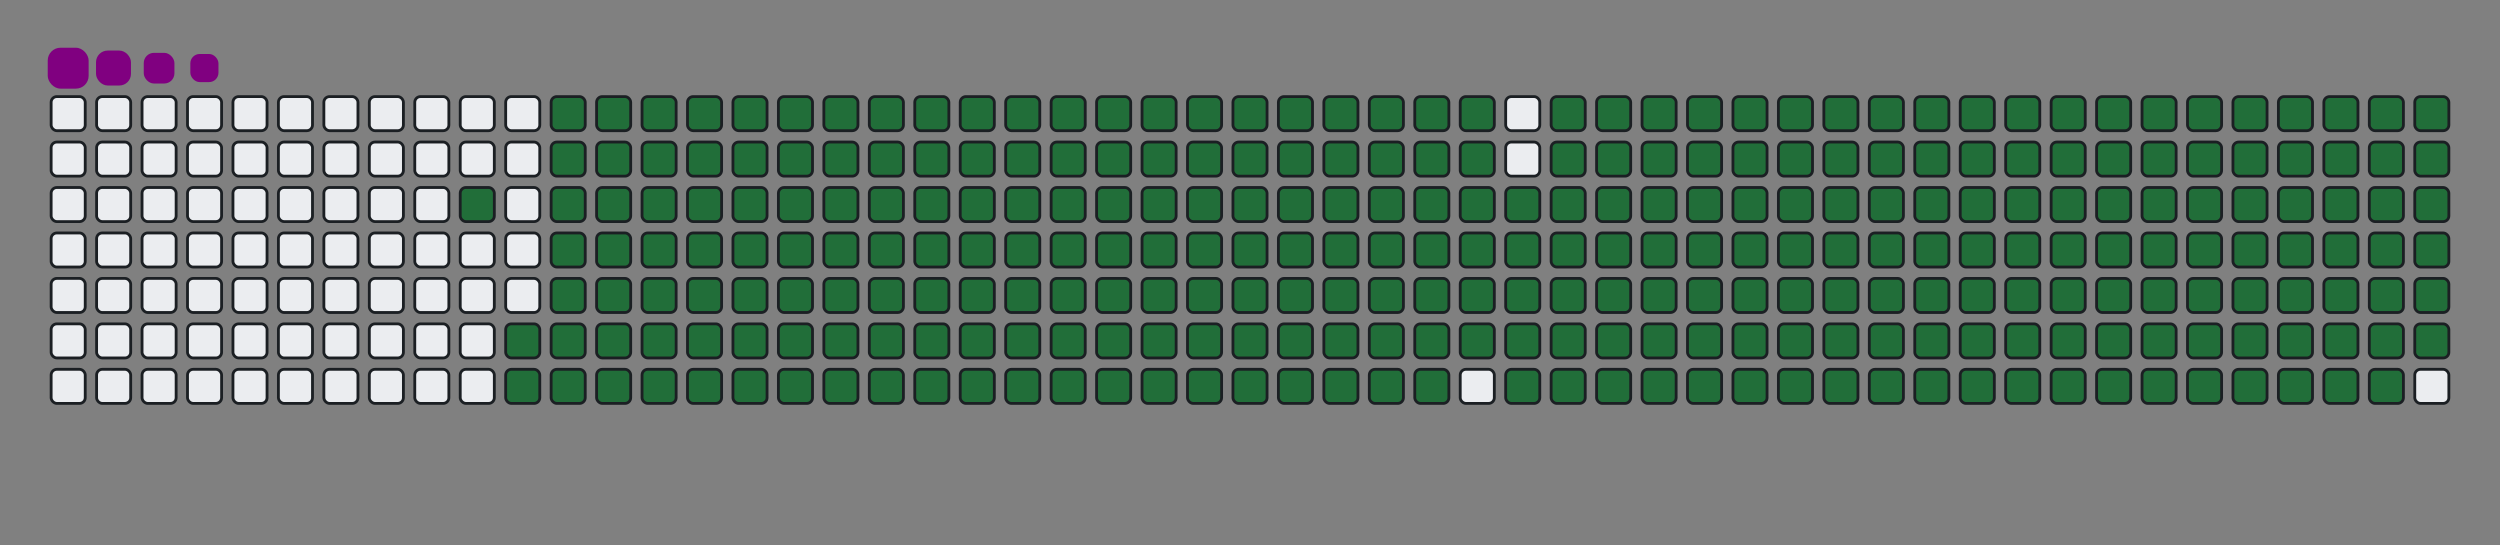 <svg viewBox="-16 -32 880 192" width="880" height="192" xmlns="http://www.w3.org/2000/svg"><rect x="-16" y="-32" width="880" height="192" fill="#808080" stroke="none"/><desc>Generated with https://github.com/Platane/snk</desc><style>@keyframes c0{96.39%{fill:#216e39}96.41%,to{fill:#ebedf0}}@keyframes c1{74.23%{fill:#216e39}74.25%,to{fill:#ebedf0}}@keyframes c2{74.51%{fill:#216e39}74.53%,to{fill:#ebedf0}}@keyframes c3{3.31%{fill:#216e39}3.33%,to{fill:#ebedf0}}@keyframes c4{14.67%{fill:#216e39}14.69%,to{fill:#ebedf0}}@keyframes c5{14.95%{fill:#216e39}14.97%,to{fill:#ebedf0}}@keyframes c6{50.13%{fill:#216e39}50.15%,to{fill:#ebedf0}}@keyframes c7{50.41%{fill:#216e39}50.43%,to{fill:#ebedf0}}@keyframes c8{73.95%{fill:#216e39}73.97%,to{fill:#ebedf0}}@keyframes c9{74.78%{fill:#216e39}74.8%,to{fill:#ebedf0}}@keyframes ca{3.59%{fill:#216e39}3.61%,to{fill:#ebedf0}}@keyframes cb{14.39%{fill:#216e39}14.41%,to{fill:#ebedf0}}@keyframes cc{15.23%{fill:#216e39}15.25%,to{fill:#ebedf0}}@keyframes cd{49.85%{fill:#216e39}49.87%,to{fill:#ebedf0}}@keyframes ce{50.68%{fill:#216e39}50.7%,to{fill:#ebedf0}}@keyframes cf{73.67%{fill:#216e39}73.69%,to{fill:#ebedf0}}@keyframes cg{75.06%{fill:#216e39}75.08%,to{fill:#ebedf0}}@keyframes ch{3.87%{fill:#216e39}3.89%,to{fill:#ebedf0}}@keyframes ci{14.12%{fill:#216e39}14.14%,to{fill:#ebedf0}}@keyframes cj{15.5%{fill:#216e39}15.52%,to{fill:#ebedf0}}@keyframes ck{49.57%{fill:#216e39}49.59%,to{fill:#ebedf0}}@keyframes cl{50.96%{fill:#216e39}50.98%,to{fill:#ebedf0}}@keyframes cm{73.4%{fill:#216e39}73.42%,to{fill:#ebedf0}}@keyframes cn{75.34%{fill:#216e39}75.36%,to{fill:#ebedf0}}@keyframes co{4.15%{fill:#216e39}4.17%,to{fill:#ebedf0}}@keyframes cp{13.84%{fill:#216e39}13.86%,to{fill:#ebedf0}}@keyframes cq{15.78%{fill:#216e39}15.8%,to{fill:#ebedf0}}@keyframes cr{49.3%{fill:#216e39}49.32%,to{fill:#ebedf0}}@keyframes cs{51.24%{fill:#216e39}51.26%,to{fill:#ebedf0}}@keyframes ct{73.12%{fill:#216e39}73.14%,to{fill:#ebedf0}}@keyframes cu{75.61%{fill:#216e39}75.63%,to{fill:#ebedf0}}@keyframes cv{4.42%{fill:#216e39}4.44%,to{fill:#ebedf0}}@keyframes cw{13.56%{fill:#216e39}13.58%,to{fill:#ebedf0}}@keyframes cx{16.06%{fill:#216e39}16.08%,to{fill:#ebedf0}}@keyframes cy{49.02%{fill:#216e39}49.04%,to{fill:#ebedf0}}@keyframes cz{51.51%{fill:#216e39}51.53%,to{fill:#ebedf0}}@keyframes c10{72.84%{fill:#216e39}72.86%,to{fill:#ebedf0}}@keyframes c11{75.89%{fill:#216e39}75.91%,to{fill:#ebedf0}}@keyframes c12{4.7%{fill:#216e39}4.72%,to{fill:#ebedf0}}@keyframes c13{13.29%{fill:#216e39}13.31%,to{fill:#ebedf0}}@keyframes c14{16.33%{fill:#216e39}16.35%,to{fill:#ebedf0}}@keyframes c15{48.74%{fill:#216e39}48.76%,to{fill:#ebedf0}}@keyframes c16{51.79%{fill:#216e39}51.81%,to{fill:#ebedf0}}@keyframes c17{72.57%{fill:#216e39}72.59%,to{fill:#ebedf0}}@keyframes c18{76.17%{fill:#216e39}76.19%,to{fill:#ebedf0}}@keyframes c19{4.98%{fill:#216e39}5%,to{fill:#ebedf0}}@keyframes c1a{13.01%{fill:#216e39}13.03%,to{fill:#ebedf0}}@keyframes c1b{16.61%{fill:#216e39}16.63%,to{fill:#ebedf0}}@keyframes c1c{48.47%{fill:#216e39}48.49%,to{fill:#ebedf0}}@keyframes c1d{52.07%{fill:#216e39}52.09%,to{fill:#ebedf0}}@keyframes c1e{72.29%{fill:#216e39}72.31%,to{fill:#ebedf0}}@keyframes c1f{76.44%{fill:#216e39}76.46%,to{fill:#ebedf0}}@keyframes c1g{5.25%{fill:#216e39}5.27%,to{fill:#ebedf0}}@keyframes c1h{12.73%{fill:#216e39}12.75%,to{fill:#ebedf0}}@keyframes c1i{16.89%{fill:#216e39}16.91%,to{fill:#ebedf0}}@keyframes c1j{48.19%{fill:#216e39}48.21%,to{fill:#ebedf0}}@keyframes c1k{52.34%{fill:#216e39}52.36%,to{fill:#ebedf0}}@keyframes c1l{72.01%{fill:#216e39}72.03%,to{fill:#ebedf0}}@keyframes c1m{76.72%{fill:#216e39}76.74%,to{fill:#ebedf0}}@keyframes c1n{5.53%{fill:#216e39}5.55%,to{fill:#ebedf0}}@keyframes c1o{12.46%{fill:#216e39}12.48%,to{fill:#ebedf0}}@keyframes c1p{17.16%{fill:#216e39}17.18%,to{fill:#ebedf0}}@keyframes c1q{47.91%{fill:#216e39}47.93%,to{fill:#ebedf0}}@keyframes c1r{52.62%{fill:#216e39}52.64%,to{fill:#ebedf0}}@keyframes c1s{71.74%{fill:#216e39}71.76%,to{fill:#ebedf0}}@keyframes c1t{77%{fill:#216e39}77.02%,to{fill:#ebedf0}}@keyframes c1u{5.81%{fill:#216e39}5.83%,to{fill:#ebedf0}}@keyframes c1v{12.18%{fill:#216e39}12.2%,to{fill:#ebedf0}}@keyframes c1w{17.44%{fill:#216e39}17.46%,to{fill:#ebedf0}}@keyframes c1x{47.64%{fill:#216e39}47.66%,to{fill:#ebedf0}}@keyframes c1y{52.9%{fill:#216e39}52.92%,to{fill:#ebedf0}}@keyframes c1z{71.46%{fill:#216e39}71.48%,to{fill:#ebedf0}}@keyframes c20{77.28%{fill:#216e39}77.3%,to{fill:#ebedf0}}@keyframes c21{6.08%{fill:#216e39}6.1%,to{fill:#ebedf0}}@keyframes c22{11.9%{fill:#216e39}11.92%,to{fill:#ebedf0}}@keyframes c23{17.72%{fill:#216e39}17.74%,to{fill:#ebedf0}}@keyframes c24{47.36%{fill:#216e39}47.38%,to{fill:#ebedf0}}@keyframes c25{53.18%{fill:#216e39}53.2%,to{fill:#ebedf0}}@keyframes c26{71.18%{fill:#216e39}71.2%,to{fill:#ebedf0}}@keyframes c27{77.55%{fill:#216e39}77.57%,to{fill:#ebedf0}}@keyframes c28{6.36%{fill:#216e39}6.38%,to{fill:#ebedf0}}@keyframes c29{11.62%{fill:#216e39}11.64%,to{fill:#ebedf0}}@keyframes c2a{18%{fill:#216e39}18.02%,to{fill:#ebedf0}}@keyframes c2b{47.08%{fill:#216e39}47.1%,to{fill:#ebedf0}}@keyframes c2c{53.45%{fill:#216e39}53.47%,to{fill:#ebedf0}}@keyframes c2d{70.9%{fill:#216e39}70.92%,to{fill:#ebedf0}}@keyframes c2e{77.83%{fill:#216e39}77.85%,to{fill:#ebedf0}}@keyframes c2f{6.64%{fill:#216e39}6.66%,to{fill:#ebedf0}}@keyframes c2g{11.35%{fill:#216e39}11.37%,to{fill:#ebedf0}}@keyframes c2h{18.27%{fill:#216e39}18.29%,to{fill:#ebedf0}}@keyframes c2i{46.8%{fill:#216e39}46.82%,to{fill:#ebedf0}}@keyframes c2j{53.73%{fill:#216e39}53.75%,to{fill:#ebedf0}}@keyframes c2k{70.63%{fill:#216e39}70.65%,to{fill:#ebedf0}}@keyframes c2l{78.11%{fill:#216e39}78.13%,to{fill:#ebedf0}}@keyframes c2m{6.92%{fill:#216e39}6.94%,to{fill:#ebedf0}}@keyframes c2n{11.07%{fill:#216e39}11.09%,to{fill:#ebedf0}}@keyframes c2o{18.55%{fill:#216e39}18.57%,to{fill:#ebedf0}}@keyframes c2p{46.53%{fill:#216e39}46.55%,to{fill:#ebedf0}}@keyframes c2q{54.01%{fill:#216e39}54.03%,to{fill:#ebedf0}}@keyframes c2r{70.35%{fill:#216e39}70.37%,to{fill:#ebedf0}}@keyframes c2s{78.38%{fill:#216e39}78.4%,to{fill:#ebedf0}}@keyframes c2t{7.19%{fill:#216e39}7.21%,to{fill:#ebedf0}}@keyframes c2u{10.79%{fill:#216e39}10.81%,to{fill:#ebedf0}}@keyframes c2v{18.83%{fill:#216e39}18.85%,to{fill:#ebedf0}}@keyframes c2w{46.25%{fill:#216e39}46.27%,to{fill:#ebedf0}}@keyframes c2x{54.28%{fill:#216e39}54.3%,to{fill:#ebedf0}}@keyframes c2y{70.07%{fill:#216e39}70.09%,to{fill:#ebedf0}}@keyframes c2z{78.66%{fill:#216e39}78.68%,to{fill:#ebedf0}}@keyframes c30{7.47%{fill:#216e39}7.49%,to{fill:#ebedf0}}@keyframes c31{10.52%{fill:#216e39}10.54%,to{fill:#ebedf0}}@keyframes c32{19.1%{fill:#216e39}19.12%,to{fill:#ebedf0}}@keyframes c33{45.97%{fill:#216e39}45.99%,to{fill:#ebedf0}}@keyframes c34{54.56%{fill:#216e39}54.58%,to{fill:#ebedf0}}@keyframes c35{69.8%{fill:#216e39}69.82%,to{fill:#ebedf0}}@keyframes c36{78.94%{fill:#216e39}78.96%,to{fill:#ebedf0}}@keyframes c37{7.75%{fill:#216e39}7.77%,to{fill:#ebedf0}}@keyframes c38{10.24%{fill:#216e39}10.26%,to{fill:#ebedf0}}@keyframes c39{19.38%{fill:#216e39}19.4%,to{fill:#ebedf0}}@keyframes c3a{45.7%{fill:#216e39}45.72%,to{fill:#ebedf0}}@keyframes c3b{54.84%{fill:#216e39}54.86%,to{fill:#ebedf0}}@keyframes c3c{69.52%{fill:#216e39}69.54%,to{fill:#ebedf0}}@keyframes c3d{79.21%{fill:#216e39}79.23%,to{fill:#ebedf0}}@keyframes c3e{8.02%{fill:#216e39}8.04%,to{fill:#ebedf0}}@keyframes c3f{9.96%{fill:#216e39}9.98%,to{fill:#ebedf0}}@keyframes c3g{19.66%{fill:#216e39}19.68%,to{fill:#ebedf0}}@keyframes c3h{45.42%{fill:#216e39}45.44%,to{fill:#ebedf0}}@keyframes c3i{55.11%{fill:#216e39}55.13%,to{fill:#ebedf0}}@keyframes c3j{69.24%{fill:#216e39}69.26%,to{fill:#ebedf0}}@keyframes c3k{79.49%{fill:#216e39}79.51%,to{fill:#ebedf0}}@keyframes c3l{8.3%{fill:#216e39}8.32%,to{fill:#ebedf0}}@keyframes c3m{9.69%{fill:#216e39}9.71%,to{fill:#ebedf0}}@keyframes c3n{19.93%{fill:#216e39}19.95%,to{fill:#ebedf0}}@keyframes c3o{45.14%{fill:#216e39}45.16%,to{fill:#ebedf0}}@keyframes c3p{55.39%{fill:#216e39}55.41%,to{fill:#ebedf0}}@keyframes c3q{68.97%{fill:#216e39}68.99%,to{fill:#ebedf0}}@keyframes c3r{79.77%{fill:#216e39}79.79%,to{fill:#ebedf0}}@keyframes c3s{8.58%{fill:#216e39}8.6%,to{fill:#ebedf0}}@keyframes c3t{9.41%{fill:#216e39}9.43%,to{fill:#ebedf0}}@keyframes c3u{20.21%{fill:#216e39}20.23%,to{fill:#ebedf0}}@keyframes c3v{44.87%{fill:#216e39}44.89%,to{fill:#ebedf0}}@keyframes c3w{55.67%{fill:#216e39}55.69%,to{fill:#ebedf0}}@keyframes c3x{68.69%{fill:#216e39}68.71%,to{fill:#ebedf0}}@keyframes c3y{80.05%{fill:#216e39}80.07%,to{fill:#ebedf0}}@keyframes c3z{8.85%{fill:#216e39}8.87%,to{fill:#ebedf0}}@keyframes c40{9.13%{fill:#216e39}9.15%,to{fill:#ebedf0}}@keyframes c41{20.49%{fill:#216e39}20.51%,to{fill:#ebedf0}}@keyframes c42{44.59%{fill:#216e39}44.61%,to{fill:#ebedf0}}@keyframes c43{55.95%{fill:#216e39}55.97%,to{fill:#ebedf0}}@keyframes c44{68.41%{fill:#216e39}68.43%,to{fill:#ebedf0}}@keyframes c45{20.77%{fill:#216e39}20.79%,to{fill:#ebedf0}}@keyframes c46{44.31%{fill:#216e39}44.33%,to{fill:#ebedf0}}@keyframes c47{56.22%{fill:#216e39}56.24%,to{fill:#ebedf0}}@keyframes c48{68.13%{fill:#216e39}68.15%,to{fill:#ebedf0}}@keyframes c49{80.6%{fill:#216e39}80.62%,to{fill:#ebedf0}}@keyframes c4a{32.12%{fill:#216e39}32.14%,to{fill:#ebedf0}}@keyframes c4b{32.4%{fill:#216e39}32.42%,to{fill:#ebedf0}}@keyframes c4c{21.04%{fill:#216e39}21.06%,to{fill:#ebedf0}}@keyframes c4d{44.03%{fill:#216e39}44.05%,to{fill:#ebedf0}}@keyframes c4e{56.5%{fill:#216e39}56.52%,to{fill:#ebedf0}}@keyframes c4f{67.86%{fill:#216e39}67.88%,to{fill:#ebedf0}}@keyframes c4g{80.88%{fill:#216e39}80.9%,to{fill:#ebedf0}}@keyframes c4h{31.85%{fill:#216e39}31.87%,to{fill:#ebedf0}}@keyframes c4i{32.68%{fill:#216e39}32.7%,to{fill:#ebedf0}}@keyframes c4j{21.32%{fill:#216e39}21.34%,to{fill:#ebedf0}}@keyframes c4k{43.76%{fill:#216e39}43.78%,to{fill:#ebedf0}}@keyframes c4l{56.78%{fill:#216e39}56.8%,to{fill:#ebedf0}}@keyframes c4m{67.58%{fill:#216e39}67.6%,to{fill:#ebedf0}}@keyframes c4n{81.15%{fill:#216e39}81.17%,to{fill:#ebedf0}}@keyframes c4o{31.57%{fill:#216e39}31.59%,to{fill:#ebedf0}}@keyframes c4p{32.95%{fill:#216e39}32.97%,to{fill:#ebedf0}}@keyframes c4q{21.6%{fill:#216e39}21.62%,to{fill:#ebedf0}}@keyframes c4r{43.48%{fill:#216e39}43.5%,to{fill:#ebedf0}}@keyframes c4s{57.05%{fill:#216e39}57.07%,to{fill:#ebedf0}}@keyframes c4t{67.3%{fill:#216e39}67.32%,to{fill:#ebedf0}}@keyframes c4u{81.43%{fill:#216e39}81.45%,to{fill:#ebedf0}}@keyframes c4v{31.29%{fill:#216e39}31.31%,to{fill:#ebedf0}}@keyframes c4w{33.23%{fill:#216e39}33.25%,to{fill:#ebedf0}}@keyframes c4x{21.87%{fill:#216e39}21.89%,to{fill:#ebedf0}}@keyframes c4y{43.2%{fill:#216e39}43.22%,to{fill:#ebedf0}}@keyframes c4z{57.33%{fill:#216e39}57.35%,to{fill:#ebedf0}}@keyframes c50{67.03%{fill:#216e39}67.05%,to{fill:#ebedf0}}@keyframes c51{81.71%{fill:#216e39}81.73%,to{fill:#ebedf0}}@keyframes c52{31.01%{fill:#216e39}31.03%,to{fill:#ebedf0}}@keyframes c53{33.51%{fill:#216e39}33.53%,to{fill:#ebedf0}}@keyframes c54{22.15%{fill:#216e39}22.17%,to{fill:#ebedf0}}@keyframes c55{42.93%{fill:#216e39}42.95%,to{fill:#ebedf0}}@keyframes c56{57.61%{fill:#216e39}57.63%,to{fill:#ebedf0}}@keyframes c57{66.75%{fill:#216e39}66.77%,to{fill:#ebedf0}}@keyframes c58{81.98%{fill:#216e39}82%,to{fill:#ebedf0}}@keyframes c59{30.74%{fill:#216e39}30.76%,to{fill:#ebedf0}}@keyframes c5a{33.79%{fill:#216e39}33.81%,to{fill:#ebedf0}}@keyframes c5b{22.43%{fill:#216e39}22.45%,to{fill:#ebedf0}}@keyframes c5c{42.65%{fill:#216e39}42.67%,to{fill:#ebedf0}}@keyframes c5d{57.88%{fill:#216e39}57.9%,to{fill:#ebedf0}}@keyframes c5e{66.47%{fill:#216e39}66.49%,to{fill:#ebedf0}}@keyframes c5f{82.26%{fill:#216e39}82.28%,to{fill:#ebedf0}}@keyframes c5g{30.46%{fill:#216e39}30.48%,to{fill:#ebedf0}}@keyframes c5h{34.06%{fill:#216e39}34.08%,to{fill:#ebedf0}}@keyframes c5i{22.7%{fill:#216e39}22.72%,to{fill:#ebedf0}}@keyframes c5j{42.37%{fill:#216e39}42.39%,to{fill:#ebedf0}}@keyframes c5k{58.16%{fill:#216e39}58.18%,to{fill:#ebedf0}}@keyframes c5l{66.19%{fill:#216e39}66.21%,to{fill:#ebedf0}}@keyframes c5m{82.54%{fill:#216e39}82.56%,to{fill:#ebedf0}}@keyframes c5n{30.18%{fill:#216e39}30.2%,to{fill:#ebedf0}}@keyframes c5o{34.34%{fill:#216e39}34.36%,to{fill:#ebedf0}}@keyframes c5p{22.98%{fill:#216e39}23%,to{fill:#ebedf0}}@keyframes c5q{42.1%{fill:#216e39}42.12%,to{fill:#ebedf0}}@keyframes c5r{58.44%{fill:#216e39}58.46%,to{fill:#ebedf0}}@keyframes c5s{65.92%{fill:#216e39}65.94%,to{fill:#ebedf0}}@keyframes c5t{82.82%{fill:#216e39}82.84%,to{fill:#ebedf0}}@keyframes c5u{29.91%{fill:#216e39}29.93%,to{fill:#ebedf0}}@keyframes c5v{34.62%{fill:#216e39}34.64%,to{fill:#ebedf0}}@keyframes c5w{23.26%{fill:#216e39}23.28%,to{fill:#ebedf0}}@keyframes c5x{41.82%{fill:#216e39}41.84%,to{fill:#ebedf0}}@keyframes c5y{58.72%{fill:#216e39}58.74%,to{fill:#ebedf0}}@keyframes c5z{65.64%{fill:#216e39}65.66%,to{fill:#ebedf0}}@keyframes c60{83.09%{fill:#216e39}83.11%,to{fill:#ebedf0}}@keyframes c61{29.63%{fill:#216e39}29.65%,to{fill:#ebedf0}}@keyframes c62{34.89%{fill:#216e39}34.91%,to{fill:#ebedf0}}@keyframes c63{23.54%{fill:#216e39}23.56%,to{fill:#ebedf0}}@keyframes c64{41.54%{fill:#216e39}41.56%,to{fill:#ebedf0}}@keyframes c65{58.99%{fill:#216e39}59.01%,to{fill:#ebedf0}}@keyframes c66{65.36%{fill:#216e39}65.38%,to{fill:#ebedf0}}@keyframes c67{83.37%{fill:#216e39}83.39%,to{fill:#ebedf0}}@keyframes c68{29.35%{fill:#216e39}29.37%,to{fill:#ebedf0}}@keyframes c69{35.17%{fill:#216e39}35.19%,to{fill:#ebedf0}}@keyframes c6a{23.81%{fill:#216e39}23.83%,to{fill:#ebedf0}}@keyframes c6b{41.26%{fill:#216e39}41.28%,to{fill:#ebedf0}}@keyframes c6c{59.27%{fill:#216e39}59.29%,to{fill:#ebedf0}}@keyframes c6d{65.09%{fill:#216e39}65.11%,to{fill:#ebedf0}}@keyframes c6e{83.65%{fill:#216e39}83.67%,to{fill:#ebedf0}}@keyframes c6f{29.08%{fill:#216e39}29.1%,to{fill:#ebedf0}}@keyframes c6g{35.45%{fill:#216e39}35.47%,to{fill:#ebedf0}}@keyframes c6h{24.09%{fill:#216e39}24.11%,to{fill:#ebedf0}}@keyframes c6i{40.99%{fill:#216e39}41.01%,to{fill:#ebedf0}}@keyframes c6j{59.55%{fill:#216e39}59.57%,to{fill:#ebedf0}}@keyframes c6k{64.81%{fill:#216e39}64.83%,to{fill:#ebedf0}}@keyframes c6l{83.92%{fill:#216e39}83.94%,to{fill:#ebedf0}}@keyframes c6m{28.8%{fill:#216e39}28.82%,to{fill:#ebedf0}}@keyframes c6n{35.72%{fill:#216e39}35.74%,to{fill:#ebedf0}}@keyframes c6o{24.37%{fill:#216e39}24.39%,to{fill:#ebedf0}}@keyframes c6p{40.71%{fill:#216e39}40.73%,to{fill:#ebedf0}}@keyframes c6q{59.82%{fill:#216e39}59.84%,to{fill:#ebedf0}}@keyframes c6r{64.53%{fill:#216e39}64.55%,to{fill:#ebedf0}}@keyframes c6s{84.2%{fill:#216e39}84.22%,to{fill:#ebedf0}}@keyframes c6t{28.52%{fill:#216e39}28.54%,to{fill:#ebedf0}}@keyframes c6u{36%{fill:#216e39}36.02%,to{fill:#ebedf0}}@keyframes c6v{24.64%{fill:#216e39}24.66%,to{fill:#ebedf0}}@keyframes c6w{40.43%{fill:#216e39}40.45%,to{fill:#ebedf0}}@keyframes c6x{60.1%{fill:#216e39}60.12%,to{fill:#ebedf0}}@keyframes c6y{64.26%{fill:#216e39}64.28%,to{fill:#ebedf0}}@keyframes c6z{84.48%{fill:#216e39}84.5%,to{fill:#ebedf0}}@keyframes c70{28.24%{fill:#216e39}28.26%,to{fill:#ebedf0}}@keyframes c71{36.28%{fill:#216e39}36.3%,to{fill:#ebedf0}}@keyframes c72{24.92%{fill:#216e39}24.94%,to{fill:#ebedf0}}@keyframes c73{40.16%{fill:#216e39}40.18%,to{fill:#ebedf0}}@keyframes c74{60.38%{fill:#216e39}60.4%,to{fill:#ebedf0}}@keyframes c75{63.98%{fill:#216e39}64%,to{fill:#ebedf0}}@keyframes c76{84.75%{fill:#216e39}84.77%,to{fill:#ebedf0}}@keyframes c77{27.97%{fill:#216e39}27.99%,to{fill:#ebedf0}}@keyframes c78{36.56%{fill:#216e39}36.58%,to{fill:#ebedf0}}@keyframes c79{25.2%{fill:#216e39}25.22%,to{fill:#ebedf0}}@keyframes c7a{39.88%{fill:#216e39}39.9%,to{fill:#ebedf0}}@keyframes c7b{60.65%{fill:#216e39}60.67%,to{fill:#ebedf0}}@keyframes c7c{63.7%{fill:#216e39}63.72%,to{fill:#ebedf0}}@keyframes c7d{63.42%{fill:#216e39}63.44%,to{fill:#ebedf0}}@keyframes c7e{27.69%{fill:#216e39}27.71%,to{fill:#ebedf0}}@keyframes c7f{36.83%{fill:#216e39}36.85%,to{fill:#ebedf0}}@keyframes c7g{25.47%{fill:#216e39}25.49%,to{fill:#ebedf0}}@keyframes c7h{39.6%{fill:#216e39}39.62%,to{fill:#ebedf0}}@keyframes c7i{60.93%{fill:#216e39}60.95%,to{fill:#ebedf0}}@keyframes c7j{61.21%{fill:#216e39}61.23%,to{fill:#ebedf0}}@keyframes c7k{63.15%{fill:#216e39}63.17%,to{fill:#ebedf0}}@keyframes c7l{27.41%{fill:#216e39}27.43%,to{fill:#ebedf0}}@keyframes c7m{37.11%{fill:#216e39}37.13%,to{fill:#ebedf0}}@keyframes c7n{25.75%{fill:#216e39}25.77%,to{fill:#ebedf0}}@keyframes c7o{39.33%{fill:#216e39}39.35%,to{fill:#ebedf0}}@keyframes c7p{39.05%{fill:#216e39}39.07%,to{fill:#ebedf0}}@keyframes c7q{61.49%{fill:#216e39}61.51%,to{fill:#ebedf0}}@keyframes c7r{62.87%{fill:#216e39}62.89%,to{fill:#ebedf0}}@keyframes c7s{27.14%{fill:#216e39}27.16%,to{fill:#ebedf0}}@keyframes c7t{37.39%{fill:#216e39}37.41%,to{fill:#ebedf0}}@keyframes c7u{26.03%{fill:#216e39}26.05%,to{fill:#ebedf0}}@keyframes c7v{37.94%{fill:#216e39}37.96%,to{fill:#ebedf0}}@keyframes c7w{38.77%{fill:#216e39}38.79%,to{fill:#ebedf0}}@keyframes c7x{61.76%{fill:#216e39}61.78%,to{fill:#ebedf0}}@keyframes c7y{62.59%{fill:#216e39}62.61%,to{fill:#ebedf0}}@keyframes c7z{26.86%{fill:#216e39}26.88%,to{fill:#ebedf0}}@keyframes c80{26.58%{fill:#216e39}26.6%,to{fill:#ebedf0}}@keyframes c81{26.31%{fill:#216e39}26.33%,to{fill:#ebedf0}}@keyframes c82{38.22%{fill:#216e39}38.24%,to{fill:#ebedf0}}@keyframes c83{38.49%{fill:#216e39}38.51%,to{fill:#ebedf0}}@keyframes c84{62.04%{fill:#216e39}62.06%,to{fill:#ebedf0}}@keyframes u0{3.31%,3.33%,3.59%{transform:scale(0,1)}3.61%,3.87%,3.89%,4.15%,4.17%,4.42%{transform:scale(.01,1)}4.44%,4.7%,4.72%,4.98%,5%,5.25%{transform:scale(.02,1)}5.27%,5.53%,5.55%,5.81%,5.83%,6.08%{transform:scale(.03,1)}6.1%,6.36%,6.38%,6.64%,6.66%,6.92%{transform:scale(.04,1)}6.94%,7.19%,7.21%,7.47%,7.49%,7.75%{transform:scale(.05,1)}7.77%,8.02%,8.04%,8.3%,8.32%,8.58%{transform:scale(.06,1)}8.6%,8.85%,8.87%,9.13%{transform:scale(.07,1)}9.15%,9.41%,9.43%,9.69%,9.71%,9.96%{transform:scale(.08,1)}10.24%,10.26%,10.52%,10.54%,10.79%,9.98%{transform:scale(.09,1)}10.81%,11.07%,11.09%,11.35%,11.37%,11.62%{transform:scale(.1,1)}11.64%,11.9%,11.92%,12.18%,12.2%,12.46%{transform:scale(.11,1)}12.48%,12.73%,12.75%,13.01%,13.03%,13.29%{transform:scale(.12,1)}13.31%,13.56%,13.58%,13.84%,13.86%,14.12%{transform:scale(.13,1)}14.14%,14.39%,14.41%,14.67%,14.69%,14.95%{transform:scale(.14,1)}14.97%,15.23%,15.25%,15.5%,15.52%,15.78%{transform:scale(.15,1)}15.8%,16.06%,16.08%,16.33%,16.35%,16.61%{transform:scale(.16,1)}16.63%,16.89%,16.91%,17.16%,17.18%,17.44%{transform:scale(.17,1)}17.46%,17.72%,17.74%,18%,18.02%,18.27%{transform:scale(.18,1)}18.29%,18.55%,18.57%,18.83%,18.85%,19.1%{transform:scale(.19,1)}19.12%,19.38%,19.4%,19.66%,19.68%,19.93%{transform:scale(.2,1)}19.95%,20.21%,20.23%,20.49%{transform:scale(.21,1)}20.51%,20.77%,20.79%,21.04%,21.06%,21.32%{transform:scale(.22,1)}21.34%,21.6%,21.62%,21.87%,21.89%,22.15%{transform:scale(.23,1)}22.17%,22.43%,22.45%,22.7%,22.72%,22.98%{transform:scale(.24,1)}23%,23.26%,23.28%,23.54%,23.56%,23.81%{transform:scale(.25,1)}23.83%,24.09%,24.11%,24.37%,24.39%,24.64%{transform:scale(.26,1)}24.66%,24.92%,24.94%,25.2%,25.22%,25.47%{transform:scale(.27,1)}25.49%,25.75%,25.77%,26.03%,26.05%,26.31%{transform:scale(.28,1)}26.33%,26.58%,26.6%,26.86%,26.88%,27.14%{transform:scale(.29,1)}27.16%,27.41%,27.43%,27.69%,27.71%,27.97%{transform:scale(.3,1)}27.99%,28.24%,28.26%,28.52%,28.54%,28.8%{transform:scale(.31,1)}28.82%,29.08%,29.1%,29.35%,29.37%,29.63%{transform:scale(.32,1)}29.65%,29.91%,29.93%,30.18%,30.2%,30.46%{transform:scale(.33,1)}30.48%,30.74%,30.76%,31.01%,31.03%,31.29%{transform:scale(.34,1)}31.31%,31.57%,31.59%,31.85%,31.87%,32.12%{transform:scale(.35,1)}32.14%,32.4%,32.42%,32.68%{transform:scale(.36,1)}32.7%,32.95%,32.97%,33.23%,33.25%,33.51%{transform:scale(.37,1)}33.53%,33.79%,33.81%,34.06%,34.08%,34.34%{transform:scale(.38,1)}34.36%,34.62%,34.64%,34.89%,34.91%,35.17%{transform:scale(.39,1)}35.19%,35.45%,35.47%,35.72%,35.74%,36%{transform:scale(.4,1)}36.02%,36.28%,36.3%,36.56%,36.58%,36.83%{transform:scale(.41,1)}36.85%,37.11%,37.13%,37.39%,37.41%,37.94%{transform:scale(.42,1)}37.96%,38.22%,38.24%,38.49%,38.51%,38.77%{transform:scale(.43,1)}38.79%,39.05%,39.07%,39.33%,39.35%,39.6%{transform:scale(.44,1)}39.62%,39.88%,39.9%,40.16%,40.18%,40.43%{transform:scale(.45,1)}40.45%,40.71%,40.73%,40.99%,41.01%,41.26%{transform:scale(.46,1)}41.28%,41.54%,41.56%,41.82%,41.84%,42.1%{transform:scale(.47,1)}42.12%,42.37%,42.39%,42.65%,42.67%,42.93%{transform:scale(.48,1)}42.95%,43.2%,43.22%,43.48%,43.5%,43.76%{transform:scale(.49,1)}43.78%,44.03%,44.05%,44.31%{transform:scale(.5,1)}44.33%,44.59%,44.61%,44.87%,44.89%,45.14%{transform:scale(.51,1)}45.16%,45.42%,45.44%,45.7%,45.72%,45.97%{transform:scale(.52,1)}45.99%,46.25%,46.27%,46.53%,46.55%,46.8%{transform:scale(.53,1)}46.82%,47.08%,47.1%,47.36%,47.38%,47.64%{transform:scale(.54,1)}47.66%,47.91%,47.93%,48.19%,48.21%,48.47%{transform:scale(.55,1)}48.49%,48.74%,48.76%,49.02%,49.04%,49.3%{transform:scale(.56,1)}49.32%,49.57%,49.59%,49.85%,49.87%,50.13%{transform:scale(.57,1)}50.15%,50.41%,50.43%,50.68%,50.7%,50.96%{transform:scale(.58,1)}50.98%,51.24%,51.26%,51.51%,51.53%,51.79%{transform:scale(.59,1)}51.81%,52.07%,52.09%,52.34%,52.36%,52.62%{transform:scale(.6,1)}52.64%,52.9%,52.92%,53.18%,53.2%,53.45%{transform:scale(.61,1)}53.47%,53.73%,53.75%,54.01%,54.03%,54.28%{transform:scale(.62,1)}54.3%,54.56%,54.58%,54.84%,54.86%,55.11%{transform:scale(.63,1)}55.13%,55.39%,55.41%,55.67%{transform:scale(.64,1)}55.69%,55.95%,55.97%,56.22%,56.24%,56.5%{transform:scale(.65,1)}56.52%,56.78%,56.8%,57.05%,57.07%,57.33%{transform:scale(.66,1)}57.35%,57.61%,57.63%,57.88%,57.9%,58.16%{transform:scale(.67,1)}58.18%,58.44%,58.46%,58.72%,58.74%,58.99%{transform:scale(.68,1)}59.01%,59.27%,59.29%,59.55%,59.57%,59.82%{transform:scale(.69,1)}59.84%,60.1%,60.12%,60.38%,60.4%,60.65%{transform:scale(.7,1)}60.67%,60.93%,60.95%,61.21%,61.23%,61.49%{transform:scale(.71,1)}61.51%,61.76%,61.78%,62.04%,62.06%,62.59%{transform:scale(.72,1)}62.61%,62.87%,62.89%,63.15%,63.17%,63.42%{transform:scale(.73,1)}63.44%,63.7%,63.72%,63.98%,64%,64.26%{transform:scale(.74,1)}64.28%,64.53%,64.55%,64.81%,64.83%,65.09%{transform:scale(.75,1)}65.11%,65.36%,65.38%,65.64%,65.66%,65.92%{transform:scale(.76,1)}65.94%,66.19%,66.21%,66.47%,66.49%,66.75%{transform:scale(.77,1)}66.77%,67.03%,67.05%,67.3%,67.32%,67.58%{transform:scale(.78,1)}67.6%,67.86%,67.88%,68.13%{transform:scale(.79,1)}68.15%,68.41%,68.43%,68.69%,68.71%,68.97%{transform:scale(.8,1)}68.99%,69.24%,69.26%,69.52%,69.54%,69.8%{transform:scale(.81,1)}69.82%,70.07%,70.09%,70.35%,70.37%,70.63%{transform:scale(.82,1)}70.65%,70.9%,70.92%,71.18%,71.2%,71.46%{transform:scale(.83,1)}71.48%,71.74%,71.76%,72.01%,72.03%,72.29%{transform:scale(.84,1)}72.31%,72.57%,72.59%,72.84%,72.86%,73.12%{transform:scale(.85,1)}73.14%,73.4%,73.42%,73.67%,73.69%,73.95%{transform:scale(.86,1)}73.97%,74.23%,74.25%,74.51%,74.53%,74.78%{transform:scale(.87,1)}74.8%,75.06%,75.08%,75.34%,75.36%,75.61%{transform:scale(.88,1)}75.63%,75.89%,75.91%,76.17%,76.19%,76.44%{transform:scale(.89,1)}76.46%,76.72%,76.74%,77%,77.02%,77.28%{transform:scale(.9,1)}77.3%,77.55%,77.57%,77.83%,77.85%,78.11%{transform:scale(.91,1)}78.13%,78.38%,78.4%,78.66%,78.68%,78.94%{transform:scale(.92,1)}78.96%,79.21%,79.23%,79.49%{transform:scale(.93,1)}79.51%,79.77%,79.79%,80.05%,80.07%,80.6%{transform:scale(.94,1)}80.62%,80.88%,80.9%,81.15%,81.17%,81.43%{transform:scale(.95,1)}81.45%,81.71%,81.73%,81.98%,82%,82.26%{transform:scale(.96,1)}82.28%,82.54%,82.56%,82.82%,82.84%,83.09%{transform:scale(.97,1)}83.11%,83.37%,83.39%,83.65%,83.67%,83.92%{transform:scale(.98,1)}83.94%,84.2%,84.22%,84.48%,84.5%,84.75%{transform:scale(.99,1)}84.77%,96.39%,96.41%,to{transform:scale(1,1)}}@keyframes s0{0%,99.72%{transform:translate(0,-16px)}.28%{transform:translate(0,0)}8.86%{transform:translate(496px,0)}9.14%{transform:translate(496px,16px)}14.68%{transform:translate(176px,16px)}14.96%{transform:translate(176px,32px)}26.32%{transform:translate(832px,32px)}26.87%{transform:translate(832px,0)}32.13%{transform:translate(528px,0)}32.41%{transform:translate(528px,16px)}37.4%{transform:translate(816px,16px)}37.95%{transform:translate(816px,48px)}38.23%{transform:translate(832px,48px)}38.5%{transform:translate(832px,64px)}39.06%{transform:translate(800px,64px)}39.34%{transform:translate(800px,48px)}50.14%{transform:translate(176px,48px)}50.42%{transform:translate(176px,64px)}60.94%{transform:translate(784px,64px)}61.22%{transform:translate(784px,80px)}62.05%{transform:translate(832px,80px)}62.33%{transform:translate(832px,96px)}63.43%{transform:translate(768px,96px)}63.71%{transform:translate(768px,80px)}74.24%{transform:translate(160px,80px)}74.52%{transform:translate(160px,96px)}84.76%{transform:translate(752px,96px)}85.87%{transform:translate(752px,32px)}97.51%{transform:translate(80px,32px)}98.06%{transform:translate(80px,0)}98.34%{transform:translate(64px,0)}98.61%{transform:translate(64px,-16px)}}@keyframes s1{0%,99.72%{transform:translate(16px,-16px)}.28%{transform:translate(0,-16px)}.55%{transform:translate(0,0)}9.14%{transform:translate(496px,0)}9.42%{transform:translate(496px,16px)}14.96%{transform:translate(176px,16px)}15.24%{transform:translate(176px,32px)}26.59%{transform:translate(832px,32px)}27.15%{transform:translate(832px,0)}32.41%{transform:translate(528px,0)}32.69%{transform:translate(528px,16px)}37.67%{transform:translate(816px,16px)}38.23%{transform:translate(816px,48px)}38.5%{transform:translate(832px,48px)}38.78%{transform:translate(832px,64px)}39.34%{transform:translate(800px,64px)}39.61%{transform:translate(800px,48px)}50.42%{transform:translate(176px,48px)}50.69%{transform:translate(176px,64px)}61.22%{transform:translate(784px,64px)}61.5%{transform:translate(784px,80px)}62.33%{transform:translate(832px,80px)}62.6%{transform:translate(832px,96px)}63.71%{transform:translate(768px,96px)}63.99%{transform:translate(768px,80px)}74.52%{transform:translate(160px,80px)}74.79%{transform:translate(160px,96px)}85.04%{transform:translate(752px,96px)}86.15%{transform:translate(752px,32px)}97.78%{transform:translate(80px,32px)}98.34%{transform:translate(80px,0)}98.61%{transform:translate(64px,0)}98.89%{transform:translate(64px,-16px)}}@keyframes s2{0%,99.72%{transform:translate(32px,-16px)}.55%{transform:translate(0,-16px)}.83%{transform:translate(0,0)}9.42%{transform:translate(496px,0)}9.7%{transform:translate(496px,16px)}15.24%{transform:translate(176px,16px)}15.51%{transform:translate(176px,32px)}26.87%{transform:translate(832px,32px)}27.42%{transform:translate(832px,0)}32.69%{transform:translate(528px,0)}32.96%{transform:translate(528px,16px)}37.95%{transform:translate(816px,16px)}38.5%{transform:translate(816px,48px)}38.78%{transform:translate(832px,48px)}39.06%{transform:translate(832px,64px)}39.61%{transform:translate(800px,64px)}39.89%{transform:translate(800px,48px)}50.69%{transform:translate(176px,48px)}50.97%{transform:translate(176px,64px)}61.5%{transform:translate(784px,64px)}61.77%{transform:translate(784px,80px)}62.6%{transform:translate(832px,80px)}62.88%{transform:translate(832px,96px)}63.99%{transform:translate(768px,96px)}64.27%{transform:translate(768px,80px)}74.79%{transform:translate(160px,80px)}75.07%{transform:translate(160px,96px)}85.32%{transform:translate(752px,96px)}86.43%{transform:translate(752px,32px)}98.06%{transform:translate(80px,32px)}98.61%{transform:translate(80px,0)}98.89%{transform:translate(64px,0)}99.17%{transform:translate(64px,-16px)}}@keyframes s3{0%,99.72%{transform:translate(48px,-16px)}.83%{transform:translate(0,-16px)}1.11%{transform:translate(0,0)}9.7%{transform:translate(496px,0)}9.97%{transform:translate(496px,16px)}15.51%{transform:translate(176px,16px)}15.79%{transform:translate(176px,32px)}27.15%{transform:translate(832px,32px)}27.7%{transform:translate(832px,0)}32.96%{transform:translate(528px,0)}33.24%{transform:translate(528px,16px)}38.23%{transform:translate(816px,16px)}38.78%{transform:translate(816px,48px)}39.06%{transform:translate(832px,48px)}39.34%{transform:translate(832px,64px)}39.89%{transform:translate(800px,64px)}40.17%{transform:translate(800px,48px)}50.97%{transform:translate(176px,48px)}51.25%{transform:translate(176px,64px)}61.77%{transform:translate(784px,64px)}62.05%{transform:translate(784px,80px)}62.88%{transform:translate(832px,80px)}63.16%{transform:translate(832px,96px)}64.27%{transform:translate(768px,96px)}64.54%{transform:translate(768px,80px)}75.07%{transform:translate(160px,80px)}75.35%{transform:translate(160px,96px)}85.6%{transform:translate(752px,96px)}86.7%{transform:translate(752px,32px)}98.34%{transform:translate(80px,32px)}98.89%{transform:translate(80px,0)}99.17%{transform:translate(64px,0)}99.45%{transform:translate(64px,-16px)}}:root{--cb:#1b1f230a;--cs:purple;--ce:#ebedf0;--c0:#ebedf0;--c1:#9be9a8;--c2:#40c463;--c3:#30a14e;--c4:#216e39}@media (prefers-color-scheme:dark){:root{--cb:#1b1f230a;--cs:purple;--ce:#161b22;--c1:#01311f;--c2:#034525;--c3:#0f6d31;--c4:#00c647}}.c{shape-rendering:geometricPrecision;fill:#ebedf0;stroke-width:1px;stroke:#1b1f230a;animation:none 36100ms linear infinite}.c.c0,.c.c1{fill:#216e39;animation-name:c0}.c.c1{animation-name:c1}.c.c2,.c.c3,.c.c4{fill:#216e39;animation-name:c2}.c.c3,.c.c4{animation-name:c3}.c.c4{animation-name:c4}.c.c5,.c.c6,.c.c7{fill:#216e39;animation-name:c5}.c.c6,.c.c7{animation-name:c6}.c.c7{animation-name:c7}.c.c8,.c.c9,.c.ca{fill:#216e39;animation-name:c8}.c.c9,.c.ca{animation-name:c9}.c.ca{animation-name:ca}.c.cb,.c.cc,.c.cd{fill:#216e39;animation-name:cb}.c.cc,.c.cd{animation-name:cc}.c.cd{animation-name:cd}.c.ce,.c.cf,.c.cg{fill:#216e39;animation-name:ce}.c.cf,.c.cg{animation-name:cf}.c.cg{animation-name:cg}.c.ch,.c.ci,.c.cj{fill:#216e39;animation-name:ch}.c.ci,.c.cj{animation-name:ci}.c.cj{animation-name:cj}.c.ck,.c.cl,.c.cm{fill:#216e39;animation-name:ck}.c.cl,.c.cm{animation-name:cl}.c.cm{animation-name:cm}.c.cn,.c.co,.c.cp{fill:#216e39;animation-name:cn}.c.co,.c.cp{animation-name:co}.c.cp{animation-name:cp}.c.cq,.c.cr,.c.cs{fill:#216e39;animation-name:cq}.c.cr,.c.cs{animation-name:cr}.c.cs{animation-name:cs}.c.ct,.c.cu,.c.cv{fill:#216e39;animation-name:ct}.c.cu,.c.cv{animation-name:cu}.c.cv{animation-name:cv}.c.cw,.c.cx,.c.cy{fill:#216e39;animation-name:cw}.c.cx,.c.cy{animation-name:cx}.c.cy{animation-name:cy}.c.c10,.c.c11,.c.cz{fill:#216e39;animation-name:cz}.c.c10,.c.c11{animation-name:c10}.c.c11{animation-name:c11}.c.c12,.c.c13,.c.c14{fill:#216e39;animation-name:c12}.c.c13,.c.c14{animation-name:c13}.c.c14{animation-name:c14}.c.c15,.c.c16,.c.c17{fill:#216e39;animation-name:c15}.c.c16,.c.c17{animation-name:c16}.c.c17{animation-name:c17}.c.c18,.c.c19,.c.c1a{fill:#216e39;animation-name:c18}.c.c19,.c.c1a{animation-name:c19}.c.c1a{animation-name:c1a}.c.c1b,.c.c1c,.c.c1d{fill:#216e39;animation-name:c1b}.c.c1c,.c.c1d{animation-name:c1c}.c.c1d{animation-name:c1d}.c.c1e,.c.c1f,.c.c1g{fill:#216e39;animation-name:c1e}.c.c1f,.c.c1g{animation-name:c1f}.c.c1g{animation-name:c1g}.c.c1h,.c.c1i,.c.c1j{fill:#216e39;animation-name:c1h}.c.c1i,.c.c1j{animation-name:c1i}.c.c1j{animation-name:c1j}.c.c1k,.c.c1l,.c.c1m{fill:#216e39;animation-name:c1k}.c.c1l,.c.c1m{animation-name:c1l}.c.c1m{animation-name:c1m}.c.c1n,.c.c1o,.c.c1p{fill:#216e39;animation-name:c1n}.c.c1o,.c.c1p{animation-name:c1o}.c.c1p{animation-name:c1p}.c.c1q,.c.c1r,.c.c1s{fill:#216e39;animation-name:c1q}.c.c1r,.c.c1s{animation-name:c1r}.c.c1s{animation-name:c1s}.c.c1t,.c.c1u,.c.c1v{fill:#216e39;animation-name:c1t}.c.c1u,.c.c1v{animation-name:c1u}.c.c1v{animation-name:c1v}.c.c1w,.c.c1x,.c.c1y{fill:#216e39;animation-name:c1w}.c.c1x,.c.c1y{animation-name:c1x}.c.c1y{animation-name:c1y}.c.c1z,.c.c20,.c.c21{fill:#216e39;animation-name:c1z}.c.c20,.c.c21{animation-name:c20}.c.c21{animation-name:c21}.c.c22,.c.c23,.c.c24{fill:#216e39;animation-name:c22}.c.c23,.c.c24{animation-name:c23}.c.c24{animation-name:c24}.c.c25,.c.c26,.c.c27{fill:#216e39;animation-name:c25}.c.c26,.c.c27{animation-name:c26}.c.c27{animation-name:c27}.c.c28,.c.c29,.c.c2a{fill:#216e39;animation-name:c28}.c.c29,.c.c2a{animation-name:c29}.c.c2a{animation-name:c2a}.c.c2b,.c.c2c,.c.c2d{fill:#216e39;animation-name:c2b}.c.c2c,.c.c2d{animation-name:c2c}.c.c2d{animation-name:c2d}.c.c2e,.c.c2f,.c.c2g{fill:#216e39;animation-name:c2e}.c.c2f,.c.c2g{animation-name:c2f}.c.c2g{animation-name:c2g}.c.c2h,.c.c2i,.c.c2j{fill:#216e39;animation-name:c2h}.c.c2i,.c.c2j{animation-name:c2i}.c.c2j{animation-name:c2j}.c.c2k,.c.c2l,.c.c2m{fill:#216e39;animation-name:c2k}.c.c2l,.c.c2m{animation-name:c2l}.c.c2m{animation-name:c2m}.c.c2n,.c.c2o,.c.c2p{fill:#216e39;animation-name:c2n}.c.c2o,.c.c2p{animation-name:c2o}.c.c2p{animation-name:c2p}.c.c2q,.c.c2r,.c.c2s{fill:#216e39;animation-name:c2q}.c.c2r,.c.c2s{animation-name:c2r}.c.c2s{animation-name:c2s}.c.c2t,.c.c2u,.c.c2v{fill:#216e39;animation-name:c2t}.c.c2u,.c.c2v{animation-name:c2u}.c.c2v{animation-name:c2v}.c.c2w,.c.c2x,.c.c2y{fill:#216e39;animation-name:c2w}.c.c2x,.c.c2y{animation-name:c2x}.c.c2y{animation-name:c2y}.c.c2z,.c.c30,.c.c31{fill:#216e39;animation-name:c2z}.c.c30,.c.c31{animation-name:c30}.c.c31{animation-name:c31}.c.c32,.c.c33,.c.c34{fill:#216e39;animation-name:c32}.c.c33,.c.c34{animation-name:c33}.c.c34{animation-name:c34}.c.c35,.c.c36,.c.c37{fill:#216e39;animation-name:c35}.c.c36,.c.c37{animation-name:c36}.c.c37{animation-name:c37}.c.c38,.c.c39,.c.c3a{fill:#216e39;animation-name:c38}.c.c39,.c.c3a{animation-name:c39}.c.c3a{animation-name:c3a}.c.c3b,.c.c3c,.c.c3d{fill:#216e39;animation-name:c3b}.c.c3c,.c.c3d{animation-name:c3c}.c.c3d{animation-name:c3d}.c.c3e,.c.c3f,.c.c3g{fill:#216e39;animation-name:c3e}.c.c3f,.c.c3g{animation-name:c3f}.c.c3g{animation-name:c3g}.c.c3h,.c.c3i,.c.c3j{fill:#216e39;animation-name:c3h}.c.c3i,.c.c3j{animation-name:c3i}.c.c3j{animation-name:c3j}.c.c3k,.c.c3l,.c.c3m{fill:#216e39;animation-name:c3k}.c.c3l,.c.c3m{animation-name:c3l}.c.c3m{animation-name:c3m}.c.c3n,.c.c3o,.c.c3p{fill:#216e39;animation-name:c3n}.c.c3o,.c.c3p{animation-name:c3o}.c.c3p{animation-name:c3p}.c.c3q,.c.c3r,.c.c3s{fill:#216e39;animation-name:c3q}.c.c3r,.c.c3s{animation-name:c3r}.c.c3s{animation-name:c3s}.c.c3t,.c.c3u,.c.c3v{fill:#216e39;animation-name:c3t}.c.c3u,.c.c3v{animation-name:c3u}.c.c3v{animation-name:c3v}.c.c3w,.c.c3x,.c.c3y{fill:#216e39;animation-name:c3w}.c.c3x,.c.c3y{animation-name:c3x}.c.c3y{animation-name:c3y}.c.c3z,.c.c40,.c.c41{fill:#216e39;animation-name:c3z}.c.c40,.c.c41{animation-name:c40}.c.c41{animation-name:c41}.c.c42,.c.c43,.c.c44{fill:#216e39;animation-name:c42}.c.c43,.c.c44{animation-name:c43}.c.c44{animation-name:c44}.c.c45,.c.c46,.c.c47{fill:#216e39;animation-name:c45}.c.c46,.c.c47{animation-name:c46}.c.c47{animation-name:c47}.c.c48,.c.c49,.c.c4a{fill:#216e39;animation-name:c48}.c.c49,.c.c4a{animation-name:c49}.c.c4a{animation-name:c4a}.c.c4b,.c.c4c,.c.c4d{fill:#216e39;animation-name:c4b}.c.c4c,.c.c4d{animation-name:c4c}.c.c4d{animation-name:c4d}.c.c4e,.c.c4f,.c.c4g{fill:#216e39;animation-name:c4e}.c.c4f,.c.c4g{animation-name:c4f}.c.c4g{animation-name:c4g}.c.c4h,.c.c4i,.c.c4j{fill:#216e39;animation-name:c4h}.c.c4i,.c.c4j{animation-name:c4i}.c.c4j{animation-name:c4j}.c.c4k,.c.c4l,.c.c4m{fill:#216e39;animation-name:c4k}.c.c4l,.c.c4m{animation-name:c4l}.c.c4m{animation-name:c4m}.c.c4n,.c.c4o,.c.c4p{fill:#216e39;animation-name:c4n}.c.c4o,.c.c4p{animation-name:c4o}.c.c4p{animation-name:c4p}.c.c4q,.c.c4r,.c.c4s{fill:#216e39;animation-name:c4q}.c.c4r,.c.c4s{animation-name:c4r}.c.c4s{animation-name:c4s}.c.c4t,.c.c4u,.c.c4v{fill:#216e39;animation-name:c4t}.c.c4u,.c.c4v{animation-name:c4u}.c.c4v{animation-name:c4v}.c.c4w,.c.c4x,.c.c4y{fill:#216e39;animation-name:c4w}.c.c4x,.c.c4y{animation-name:c4x}.c.c4y{animation-name:c4y}.c.c4z,.c.c50,.c.c51{fill:#216e39;animation-name:c4z}.c.c50,.c.c51{animation-name:c50}.c.c51{animation-name:c51}.c.c52,.c.c53,.c.c54{fill:#216e39;animation-name:c52}.c.c53,.c.c54{animation-name:c53}.c.c54{animation-name:c54}.c.c55,.c.c56,.c.c57{fill:#216e39;animation-name:c55}.c.c56,.c.c57{animation-name:c56}.c.c57{animation-name:c57}.c.c58,.c.c59,.c.c5a{fill:#216e39;animation-name:c58}.c.c59,.c.c5a{animation-name:c59}.c.c5a{animation-name:c5a}.c.c5b,.c.c5c,.c.c5d{fill:#216e39;animation-name:c5b}.c.c5c,.c.c5d{animation-name:c5c}.c.c5d{animation-name:c5d}.c.c5e,.c.c5f,.c.c5g{fill:#216e39;animation-name:c5e}.c.c5f,.c.c5g{animation-name:c5f}.c.c5g{animation-name:c5g}.c.c5h,.c.c5i,.c.c5j{fill:#216e39;animation-name:c5h}.c.c5i,.c.c5j{animation-name:c5i}.c.c5j{animation-name:c5j}.c.c5k,.c.c5l,.c.c5m{fill:#216e39;animation-name:c5k}.c.c5l,.c.c5m{animation-name:c5l}.c.c5m{animation-name:c5m}.c.c5n,.c.c5o,.c.c5p{fill:#216e39;animation-name:c5n}.c.c5o,.c.c5p{animation-name:c5o}.c.c5p{animation-name:c5p}.c.c5q,.c.c5r,.c.c5s{fill:#216e39;animation-name:c5q}.c.c5r,.c.c5s{animation-name:c5r}.c.c5s{animation-name:c5s}.c.c5t,.c.c5u,.c.c5v{fill:#216e39;animation-name:c5t}.c.c5u,.c.c5v{animation-name:c5u}.c.c5v{animation-name:c5v}.c.c5w,.c.c5x,.c.c5y{fill:#216e39;animation-name:c5w}.c.c5x,.c.c5y{animation-name:c5x}.c.c5y{animation-name:c5y}.c.c5z,.c.c60,.c.c61{fill:#216e39;animation-name:c5z}.c.c60,.c.c61{animation-name:c60}.c.c61{animation-name:c61}.c.c62,.c.c63,.c.c64{fill:#216e39;animation-name:c62}.c.c63,.c.c64{animation-name:c63}.c.c64{animation-name:c64}.c.c65,.c.c66,.c.c67{fill:#216e39;animation-name:c65}.c.c66,.c.c67{animation-name:c66}.c.c67{animation-name:c67}.c.c68,.c.c69,.c.c6a{fill:#216e39;animation-name:c68}.c.c69,.c.c6a{animation-name:c69}.c.c6a{animation-name:c6a}.c.c6b,.c.c6c,.c.c6d{fill:#216e39;animation-name:c6b}.c.c6c,.c.c6d{animation-name:c6c}.c.c6d{animation-name:c6d}.c.c6e,.c.c6f,.c.c6g{fill:#216e39;animation-name:c6e}.c.c6f,.c.c6g{animation-name:c6f}.c.c6g{animation-name:c6g}.c.c6h,.c.c6i,.c.c6j{fill:#216e39;animation-name:c6h}.c.c6i,.c.c6j{animation-name:c6i}.c.c6j{animation-name:c6j}.c.c6k,.c.c6l,.c.c6m{fill:#216e39;animation-name:c6k}.c.c6l,.c.c6m{animation-name:c6l}.c.c6m{animation-name:c6m}.c.c6n,.c.c6o,.c.c6p{fill:#216e39;animation-name:c6n}.c.c6o,.c.c6p{animation-name:c6o}.c.c6p{animation-name:c6p}.c.c6q,.c.c6r,.c.c6s{fill:#216e39;animation-name:c6q}.c.c6r,.c.c6s{animation-name:c6r}.c.c6s{animation-name:c6s}.c.c6t,.c.c6u,.c.c6v{fill:#216e39;animation-name:c6t}.c.c6u,.c.c6v{animation-name:c6u}.c.c6v{animation-name:c6v}.c.c6w,.c.c6x,.c.c6y{fill:#216e39;animation-name:c6w}.c.c6x,.c.c6y{animation-name:c6x}.c.c6y{animation-name:c6y}.c.c6z,.c.c70,.c.c71{fill:#216e39;animation-name:c6z}.c.c70,.c.c71{animation-name:c70}.c.c71{animation-name:c71}.c.c72,.c.c73,.c.c74{fill:#216e39;animation-name:c72}.c.c73,.c.c74{animation-name:c73}.c.c74{animation-name:c74}.c.c75,.c.c76,.c.c77{fill:#216e39;animation-name:c75}.c.c76,.c.c77{animation-name:c76}.c.c77{animation-name:c77}.c.c78,.c.c79,.c.c7a{fill:#216e39;animation-name:c78}.c.c79,.c.c7a{animation-name:c79}.c.c7a{animation-name:c7a}.c.c7b,.c.c7c,.c.c7d{fill:#216e39;animation-name:c7b}.c.c7c,.c.c7d{animation-name:c7c}.c.c7d{animation-name:c7d}.c.c7e,.c.c7f,.c.c7g{fill:#216e39;animation-name:c7e}.c.c7f,.c.c7g{animation-name:c7f}.c.c7g{animation-name:c7g}.c.c7h,.c.c7i,.c.c7j{fill:#216e39;animation-name:c7h}.c.c7i,.c.c7j{animation-name:c7i}.c.c7j{animation-name:c7j}.c.c7k,.c.c7l,.c.c7m{fill:#216e39;animation-name:c7k}.c.c7l,.c.c7m{animation-name:c7l}.c.c7m{animation-name:c7m}.c.c7n,.c.c7o,.c.c7p{fill:#216e39;animation-name:c7n}.c.c7o,.c.c7p{animation-name:c7o}.c.c7p{animation-name:c7p}.c.c7q,.c.c7r,.c.c7s{fill:#216e39;animation-name:c7q}.c.c7r,.c.c7s{animation-name:c7r}.c.c7s{animation-name:c7s}.c.c7t,.c.c7u,.c.c7v{fill:#216e39;animation-name:c7t}.c.c7u,.c.c7v{animation-name:c7u}.c.c7v{animation-name:c7v}.c.c7w,.c.c7x,.c.c7y{fill:#216e39;animation-name:c7w}.c.c7x,.c.c7y{animation-name:c7x}.c.c7y{animation-name:c7y}.c.c7z,.c.c80,.c.c81{fill:#216e39;animation-name:c7z}.c.c80,.c.c81{animation-name:c80}.c.c81{animation-name:c81}.c.c82,.c.c83,.c.c84{fill:#216e39;animation-name:c82}.c.c83,.c.c84{animation-name:c83}.c.c84{animation-name:c84}.s,.u{animation:none linear 36100ms infinite}.u,.u.u0{transform-origin:0 0}.u{transform:scale(0,1)}.u.u0{fill:#216e39;animation-name:u0}.s{shape-rendering:geometricPrecision;fill:purple}.s.s0{transform:translate(0,-16px);animation-name:s0}.s.s1{transform:translate(16px,-16px);animation-name:s1}.s.s2{transform:translate(32px,-16px);animation-name:s2}.s.s3{transform:translate(48px,-16px);animation-name:s3}</style><rect class="c" x="2" y="2" rx="2" ry="2" width="12" height="12"/><rect class="c" x="2" y="18" rx="2" ry="2" width="12" height="12"/><rect class="c" x="2" y="34" rx="2" ry="2" width="12" height="12"/><rect class="c" x="2" y="50" rx="2" ry="2" width="12" height="12"/><rect class="c" x="2" y="66" rx="2" ry="2" width="12" height="12"/><rect class="c" x="2" y="82" rx="2" ry="2" width="12" height="12"/><rect class="c" x="2" y="98" rx="2" ry="2" width="12" height="12"/><rect class="c" x="18" y="2" rx="2" ry="2" width="12" height="12"/><rect class="c" x="18" y="18" rx="2" ry="2" width="12" height="12"/><rect class="c" x="18" y="34" rx="2" ry="2" width="12" height="12"/><rect class="c" x="18" y="50" rx="2" ry="2" width="12" height="12"/><rect class="c" x="18" y="66" rx="2" ry="2" width="12" height="12"/><rect class="c" x="18" y="82" rx="2" ry="2" width="12" height="12"/><rect class="c" x="18" y="98" rx="2" ry="2" width="12" height="12"/><rect class="c" x="34" y="2" rx="2" ry="2" width="12" height="12"/><rect class="c" x="34" y="18" rx="2" ry="2" width="12" height="12"/><rect class="c" x="34" y="34" rx="2" ry="2" width="12" height="12"/><rect class="c" x="34" y="50" rx="2" ry="2" width="12" height="12"/><rect class="c" x="34" y="66" rx="2" ry="2" width="12" height="12"/><rect class="c" x="34" y="82" rx="2" ry="2" width="12" height="12"/><rect class="c" x="34" y="98" rx="2" ry="2" width="12" height="12"/><rect class="c" x="50" y="2" rx="2" ry="2" width="12" height="12"/><rect class="c" x="50" y="18" rx="2" ry="2" width="12" height="12"/><rect class="c" x="50" y="34" rx="2" ry="2" width="12" height="12"/><rect class="c" x="50" y="50" rx="2" ry="2" width="12" height="12"/><rect class="c" x="50" y="66" rx="2" ry="2" width="12" height="12"/><rect class="c" x="50" y="82" rx="2" ry="2" width="12" height="12"/><rect class="c" x="50" y="98" rx="2" ry="2" width="12" height="12"/><rect class="c" x="66" y="2" rx="2" ry="2" width="12" height="12"/><rect class="c" x="66" y="18" rx="2" ry="2" width="12" height="12"/><rect class="c" x="66" y="34" rx="2" ry="2" width="12" height="12"/><rect class="c" x="66" y="50" rx="2" ry="2" width="12" height="12"/><rect class="c" x="66" y="66" rx="2" ry="2" width="12" height="12"/><rect class="c" x="66" y="82" rx="2" ry="2" width="12" height="12"/><rect class="c" x="66" y="98" rx="2" ry="2" width="12" height="12"/><rect class="c" x="82" y="2" rx="2" ry="2" width="12" height="12"/><rect class="c" x="82" y="18" rx="2" ry="2" width="12" height="12"/><rect class="c" x="82" y="34" rx="2" ry="2" width="12" height="12"/><rect class="c" x="82" y="50" rx="2" ry="2" width="12" height="12"/><rect class="c" x="82" y="66" rx="2" ry="2" width="12" height="12"/><rect class="c" x="82" y="82" rx="2" ry="2" width="12" height="12"/><rect class="c" x="82" y="98" rx="2" ry="2" width="12" height="12"/><rect class="c" x="98" y="2" rx="2" ry="2" width="12" height="12"/><rect class="c" x="98" y="18" rx="2" ry="2" width="12" height="12"/><rect class="c" x="98" y="34" rx="2" ry="2" width="12" height="12"/><rect class="c" x="98" y="50" rx="2" ry="2" width="12" height="12"/><rect class="c" x="98" y="66" rx="2" ry="2" width="12" height="12"/><rect class="c" x="98" y="82" rx="2" ry="2" width="12" height="12"/><rect class="c" x="98" y="98" rx="2" ry="2" width="12" height="12"/><rect class="c" x="114" y="2" rx="2" ry="2" width="12" height="12"/><rect class="c" x="114" y="18" rx="2" ry="2" width="12" height="12"/><rect class="c" x="114" y="34" rx="2" ry="2" width="12" height="12"/><rect class="c" x="114" y="50" rx="2" ry="2" width="12" height="12"/><rect class="c" x="114" y="66" rx="2" ry="2" width="12" height="12"/><rect class="c" x="114" y="82" rx="2" ry="2" width="12" height="12"/><rect class="c" x="114" y="98" rx="2" ry="2" width="12" height="12"/><rect class="c" x="130" y="2" rx="2" ry="2" width="12" height="12"/><rect class="c" x="130" y="18" rx="2" ry="2" width="12" height="12"/><rect class="c" x="130" y="34" rx="2" ry="2" width="12" height="12"/><rect class="c" x="130" y="50" rx="2" ry="2" width="12" height="12"/><rect class="c" x="130" y="66" rx="2" ry="2" width="12" height="12"/><rect class="c" x="130" y="82" rx="2" ry="2" width="12" height="12"/><rect class="c" x="130" y="98" rx="2" ry="2" width="12" height="12"/><rect class="c" x="146" y="2" rx="2" ry="2" width="12" height="12"/><rect class="c" x="146" y="18" rx="2" ry="2" width="12" height="12"/><rect class="c c0" x="146" y="34" rx="2" ry="2" width="12" height="12"/><rect class="c" x="146" y="50" rx="2" ry="2" width="12" height="12"/><rect class="c" x="146" y="66" rx="2" ry="2" width="12" height="12"/><rect class="c" x="146" y="82" rx="2" ry="2" width="12" height="12"/><rect class="c" x="146" y="98" rx="2" ry="2" width="12" height="12"/><rect class="c" x="162" y="2" rx="2" ry="2" width="12" height="12"/><rect class="c" x="162" y="18" rx="2" ry="2" width="12" height="12"/><rect class="c" x="162" y="34" rx="2" ry="2" width="12" height="12"/><rect class="c" x="162" y="50" rx="2" ry="2" width="12" height="12"/><rect class="c" x="162" y="66" rx="2" ry="2" width="12" height="12"/><rect class="c c1" x="162" y="82" rx="2" ry="2" width="12" height="12"/><rect class="c c2" x="162" y="98" rx="2" ry="2" width="12" height="12"/><rect class="c c3" x="178" y="2" rx="2" ry="2" width="12" height="12"/><rect class="c c4" x="178" y="18" rx="2" ry="2" width="12" height="12"/><rect class="c c5" x="178" y="34" rx="2" ry="2" width="12" height="12"/><rect class="c c6" x="178" y="50" rx="2" ry="2" width="12" height="12"/><rect class="c c7" x="178" y="66" rx="2" ry="2" width="12" height="12"/><rect class="c c8" x="178" y="82" rx="2" ry="2" width="12" height="12"/><rect class="c c9" x="178" y="98" rx="2" ry="2" width="12" height="12"/><rect class="c ca" x="194" y="2" rx="2" ry="2" width="12" height="12"/><rect class="c cb" x="194" y="18" rx="2" ry="2" width="12" height="12"/><rect class="c cc" x="194" y="34" rx="2" ry="2" width="12" height="12"/><rect class="c cd" x="194" y="50" rx="2" ry="2" width="12" height="12"/><rect class="c ce" x="194" y="66" rx="2" ry="2" width="12" height="12"/><rect class="c cf" x="194" y="82" rx="2" ry="2" width="12" height="12"/><rect class="c cg" x="194" y="98" rx="2" ry="2" width="12" height="12"/><rect class="c ch" x="210" y="2" rx="2" ry="2" width="12" height="12"/><rect class="c ci" x="210" y="18" rx="2" ry="2" width="12" height="12"/><rect class="c cj" x="210" y="34" rx="2" ry="2" width="12" height="12"/><rect class="c ck" x="210" y="50" rx="2" ry="2" width="12" height="12"/><rect class="c cl" x="210" y="66" rx="2" ry="2" width="12" height="12"/><rect class="c cm" x="210" y="82" rx="2" ry="2" width="12" height="12"/><rect class="c cn" x="210" y="98" rx="2" ry="2" width="12" height="12"/><rect class="c co" x="226" y="2" rx="2" ry="2" width="12" height="12"/><rect class="c cp" x="226" y="18" rx="2" ry="2" width="12" height="12"/><rect class="c cq" x="226" y="34" rx="2" ry="2" width="12" height="12"/><rect class="c cr" x="226" y="50" rx="2" ry="2" width="12" height="12"/><rect class="c cs" x="226" y="66" rx="2" ry="2" width="12" height="12"/><rect class="c ct" x="226" y="82" rx="2" ry="2" width="12" height="12"/><rect class="c cu" x="226" y="98" rx="2" ry="2" width="12" height="12"/><rect class="c cv" x="242" y="2" rx="2" ry="2" width="12" height="12"/><rect class="c cw" x="242" y="18" rx="2" ry="2" width="12" height="12"/><rect class="c cx" x="242" y="34" rx="2" ry="2" width="12" height="12"/><rect class="c cy" x="242" y="50" rx="2" ry="2" width="12" height="12"/><rect class="c cz" x="242" y="66" rx="2" ry="2" width="12" height="12"/><rect class="c c10" x="242" y="82" rx="2" ry="2" width="12" height="12"/><rect class="c c11" x="242" y="98" rx="2" ry="2" width="12" height="12"/><rect class="c c12" x="258" y="2" rx="2" ry="2" width="12" height="12"/><rect class="c c13" x="258" y="18" rx="2" ry="2" width="12" height="12"/><rect class="c c14" x="258" y="34" rx="2" ry="2" width="12" height="12"/><rect class="c c15" x="258" y="50" rx="2" ry="2" width="12" height="12"/><rect class="c c16" x="258" y="66" rx="2" ry="2" width="12" height="12"/><rect class="c c17" x="258" y="82" rx="2" ry="2" width="12" height="12"/><rect class="c c18" x="258" y="98" rx="2" ry="2" width="12" height="12"/><rect class="c c19" x="274" y="2" rx="2" ry="2" width="12" height="12"/><rect class="c c1a" x="274" y="18" rx="2" ry="2" width="12" height="12"/><rect class="c c1b" x="274" y="34" rx="2" ry="2" width="12" height="12"/><rect class="c c1c" x="274" y="50" rx="2" ry="2" width="12" height="12"/><rect class="c c1d" x="274" y="66" rx="2" ry="2" width="12" height="12"/><rect class="c c1e" x="274" y="82" rx="2" ry="2" width="12" height="12"/><rect class="c c1f" x="274" y="98" rx="2" ry="2" width="12" height="12"/><rect class="c c1g" x="290" y="2" rx="2" ry="2" width="12" height="12"/><rect class="c c1h" x="290" y="18" rx="2" ry="2" width="12" height="12"/><rect class="c c1i" x="290" y="34" rx="2" ry="2" width="12" height="12"/><rect class="c c1j" x="290" y="50" rx="2" ry="2" width="12" height="12"/><rect class="c c1k" x="290" y="66" rx="2" ry="2" width="12" height="12"/><rect class="c c1l" x="290" y="82" rx="2" ry="2" width="12" height="12"/><rect class="c c1m" x="290" y="98" rx="2" ry="2" width="12" height="12"/><rect class="c c1n" x="306" y="2" rx="2" ry="2" width="12" height="12"/><rect class="c c1o" x="306" y="18" rx="2" ry="2" width="12" height="12"/><rect class="c c1p" x="306" y="34" rx="2" ry="2" width="12" height="12"/><rect class="c c1q" x="306" y="50" rx="2" ry="2" width="12" height="12"/><rect class="c c1r" x="306" y="66" rx="2" ry="2" width="12" height="12"/><rect class="c c1s" x="306" y="82" rx="2" ry="2" width="12" height="12"/><rect class="c c1t" x="306" y="98" rx="2" ry="2" width="12" height="12"/><rect class="c c1u" x="322" y="2" rx="2" ry="2" width="12" height="12"/><rect class="c c1v" x="322" y="18" rx="2" ry="2" width="12" height="12"/><rect class="c c1w" x="322" y="34" rx="2" ry="2" width="12" height="12"/><rect class="c c1x" x="322" y="50" rx="2" ry="2" width="12" height="12"/><rect class="c c1y" x="322" y="66" rx="2" ry="2" width="12" height="12"/><rect class="c c1z" x="322" y="82" rx="2" ry="2" width="12" height="12"/><rect class="c c20" x="322" y="98" rx="2" ry="2" width="12" height="12"/><rect class="c c21" x="338" y="2" rx="2" ry="2" width="12" height="12"/><rect class="c c22" x="338" y="18" rx="2" ry="2" width="12" height="12"/><rect class="c c23" x="338" y="34" rx="2" ry="2" width="12" height="12"/><rect class="c c24" x="338" y="50" rx="2" ry="2" width="12" height="12"/><rect class="c c25" x="338" y="66" rx="2" ry="2" width="12" height="12"/><rect class="c c26" x="338" y="82" rx="2" ry="2" width="12" height="12"/><rect class="c c27" x="338" y="98" rx="2" ry="2" width="12" height="12"/><rect class="c c28" x="354" y="2" rx="2" ry="2" width="12" height="12"/><rect class="c c29" x="354" y="18" rx="2" ry="2" width="12" height="12"/><rect class="c c2a" x="354" y="34" rx="2" ry="2" width="12" height="12"/><rect class="c c2b" x="354" y="50" rx="2" ry="2" width="12" height="12"/><rect class="c c2c" x="354" y="66" rx="2" ry="2" width="12" height="12"/><rect class="c c2d" x="354" y="82" rx="2" ry="2" width="12" height="12"/><rect class="c c2e" x="354" y="98" rx="2" ry="2" width="12" height="12"/><rect class="c c2f" x="370" y="2" rx="2" ry="2" width="12" height="12"/><rect class="c c2g" x="370" y="18" rx="2" ry="2" width="12" height="12"/><rect class="c c2h" x="370" y="34" rx="2" ry="2" width="12" height="12"/><rect class="c c2i" x="370" y="50" rx="2" ry="2" width="12" height="12"/><rect class="c c2j" x="370" y="66" rx="2" ry="2" width="12" height="12"/><rect class="c c2k" x="370" y="82" rx="2" ry="2" width="12" height="12"/><rect class="c c2l" x="370" y="98" rx="2" ry="2" width="12" height="12"/><rect class="c c2m" x="386" y="2" rx="2" ry="2" width="12" height="12"/><rect class="c c2n" x="386" y="18" rx="2" ry="2" width="12" height="12"/><rect class="c c2o" x="386" y="34" rx="2" ry="2" width="12" height="12"/><rect class="c c2p" x="386" y="50" rx="2" ry="2" width="12" height="12"/><rect class="c c2q" x="386" y="66" rx="2" ry="2" width="12" height="12"/><rect class="c c2r" x="386" y="82" rx="2" ry="2" width="12" height="12"/><rect class="c c2s" x="386" y="98" rx="2" ry="2" width="12" height="12"/><rect class="c c2t" x="402" y="2" rx="2" ry="2" width="12" height="12"/><rect class="c c2u" x="402" y="18" rx="2" ry="2" width="12" height="12"/><rect class="c c2v" x="402" y="34" rx="2" ry="2" width="12" height="12"/><rect class="c c2w" x="402" y="50" rx="2" ry="2" width="12" height="12"/><rect class="c c2x" x="402" y="66" rx="2" ry="2" width="12" height="12"/><rect class="c c2y" x="402" y="82" rx="2" ry="2" width="12" height="12"/><rect class="c c2z" x="402" y="98" rx="2" ry="2" width="12" height="12"/><rect class="c c30" x="418" y="2" rx="2" ry="2" width="12" height="12"/><rect class="c c31" x="418" y="18" rx="2" ry="2" width="12" height="12"/><rect class="c c32" x="418" y="34" rx="2" ry="2" width="12" height="12"/><rect class="c c33" x="418" y="50" rx="2" ry="2" width="12" height="12"/><rect class="c c34" x="418" y="66" rx="2" ry="2" width="12" height="12"/><rect class="c c35" x="418" y="82" rx="2" ry="2" width="12" height="12"/><rect class="c c36" x="418" y="98" rx="2" ry="2" width="12" height="12"/><rect class="c c37" x="434" y="2" rx="2" ry="2" width="12" height="12"/><rect class="c c38" x="434" y="18" rx="2" ry="2" width="12" height="12"/><rect class="c c39" x="434" y="34" rx="2" ry="2" width="12" height="12"/><rect class="c c3a" x="434" y="50" rx="2" ry="2" width="12" height="12"/><rect class="c c3b" x="434" y="66" rx="2" ry="2" width="12" height="12"/><rect class="c c3c" x="434" y="82" rx="2" ry="2" width="12" height="12"/><rect class="c c3d" x="434" y="98" rx="2" ry="2" width="12" height="12"/><rect class="c c3e" x="450" y="2" rx="2" ry="2" width="12" height="12"/><rect class="c c3f" x="450" y="18" rx="2" ry="2" width="12" height="12"/><rect class="c c3g" x="450" y="34" rx="2" ry="2" width="12" height="12"/><rect class="c c3h" x="450" y="50" rx="2" ry="2" width="12" height="12"/><rect class="c c3i" x="450" y="66" rx="2" ry="2" width="12" height="12"/><rect class="c c3j" x="450" y="82" rx="2" ry="2" width="12" height="12"/><rect class="c c3k" x="450" y="98" rx="2" ry="2" width="12" height="12"/><rect class="c c3l" x="466" y="2" rx="2" ry="2" width="12" height="12"/><rect class="c c3m" x="466" y="18" rx="2" ry="2" width="12" height="12"/><rect class="c c3n" x="466" y="34" rx="2" ry="2" width="12" height="12"/><rect class="c c3o" x="466" y="50" rx="2" ry="2" width="12" height="12"/><rect class="c c3p" x="466" y="66" rx="2" ry="2" width="12" height="12"/><rect class="c c3q" x="466" y="82" rx="2" ry="2" width="12" height="12"/><rect class="c c3r" x="466" y="98" rx="2" ry="2" width="12" height="12"/><rect class="c c3s" x="482" y="2" rx="2" ry="2" width="12" height="12"/><rect class="c c3t" x="482" y="18" rx="2" ry="2" width="12" height="12"/><rect class="c c3u" x="482" y="34" rx="2" ry="2" width="12" height="12"/><rect class="c c3v" x="482" y="50" rx="2" ry="2" width="12" height="12"/><rect class="c c3w" x="482" y="66" rx="2" ry="2" width="12" height="12"/><rect class="c c3x" x="482" y="82" rx="2" ry="2" width="12" height="12"/><rect class="c c3y" x="482" y="98" rx="2" ry="2" width="12" height="12"/><rect class="c c3z" x="498" y="2" rx="2" ry="2" width="12" height="12"/><rect class="c c40" x="498" y="18" rx="2" ry="2" width="12" height="12"/><rect class="c c41" x="498" y="34" rx="2" ry="2" width="12" height="12"/><rect class="c c42" x="498" y="50" rx="2" ry="2" width="12" height="12"/><rect class="c c43" x="498" y="66" rx="2" ry="2" width="12" height="12"/><rect class="c c44" x="498" y="82" rx="2" ry="2" width="12" height="12"/><rect class="c" x="498" y="98" rx="2" ry="2" width="12" height="12"/><rect class="c" x="514" y="2" rx="2" ry="2" width="12" height="12"/><rect class="c" x="514" y="18" rx="2" ry="2" width="12" height="12"/><rect class="c c45" x="514" y="34" rx="2" ry="2" width="12" height="12"/><rect class="c c46" x="514" y="50" rx="2" ry="2" width="12" height="12"/><rect class="c c47" x="514" y="66" rx="2" ry="2" width="12" height="12"/><rect class="c c48" x="514" y="82" rx="2" ry="2" width="12" height="12"/><rect class="c c49" x="514" y="98" rx="2" ry="2" width="12" height="12"/><rect class="c c4a" x="530" y="2" rx="2" ry="2" width="12" height="12"/><rect class="c c4b" x="530" y="18" rx="2" ry="2" width="12" height="12"/><rect class="c c4c" x="530" y="34" rx="2" ry="2" width="12" height="12"/><rect class="c c4d" x="530" y="50" rx="2" ry="2" width="12" height="12"/><rect class="c c4e" x="530" y="66" rx="2" ry="2" width="12" height="12"/><rect class="c c4f" x="530" y="82" rx="2" ry="2" width="12" height="12"/><rect class="c c4g" x="530" y="98" rx="2" ry="2" width="12" height="12"/><rect class="c c4h" x="546" y="2" rx="2" ry="2" width="12" height="12"/><rect class="c c4i" x="546" y="18" rx="2" ry="2" width="12" height="12"/><rect class="c c4j" x="546" y="34" rx="2" ry="2" width="12" height="12"/><rect class="c c4k" x="546" y="50" rx="2" ry="2" width="12" height="12"/><rect class="c c4l" x="546" y="66" rx="2" ry="2" width="12" height="12"/><rect class="c c4m" x="546" y="82" rx="2" ry="2" width="12" height="12"/><rect class="c c4n" x="546" y="98" rx="2" ry="2" width="12" height="12"/><rect class="c c4o" x="562" y="2" rx="2" ry="2" width="12" height="12"/><rect class="c c4p" x="562" y="18" rx="2" ry="2" width="12" height="12"/><rect class="c c4q" x="562" y="34" rx="2" ry="2" width="12" height="12"/><rect class="c c4r" x="562" y="50" rx="2" ry="2" width="12" height="12"/><rect class="c c4s" x="562" y="66" rx="2" ry="2" width="12" height="12"/><rect class="c c4t" x="562" y="82" rx="2" ry="2" width="12" height="12"/><rect class="c c4u" x="562" y="98" rx="2" ry="2" width="12" height="12"/><rect class="c c4v" x="578" y="2" rx="2" ry="2" width="12" height="12"/><rect class="c c4w" x="578" y="18" rx="2" ry="2" width="12" height="12"/><rect class="c c4x" x="578" y="34" rx="2" ry="2" width="12" height="12"/><rect class="c c4y" x="578" y="50" rx="2" ry="2" width="12" height="12"/><rect class="c c4z" x="578" y="66" rx="2" ry="2" width="12" height="12"/><rect class="c c50" x="578" y="82" rx="2" ry="2" width="12" height="12"/><rect class="c c51" x="578" y="98" rx="2" ry="2" width="12" height="12"/><rect class="c c52" x="594" y="2" rx="2" ry="2" width="12" height="12"/><rect class="c c53" x="594" y="18" rx="2" ry="2" width="12" height="12"/><rect class="c c54" x="594" y="34" rx="2" ry="2" width="12" height="12"/><rect class="c c55" x="594" y="50" rx="2" ry="2" width="12" height="12"/><rect class="c c56" x="594" y="66" rx="2" ry="2" width="12" height="12"/><rect class="c c57" x="594" y="82" rx="2" ry="2" width="12" height="12"/><rect class="c c58" x="594" y="98" rx="2" ry="2" width="12" height="12"/><rect class="c c59" x="610" y="2" rx="2" ry="2" width="12" height="12"/><rect class="c c5a" x="610" y="18" rx="2" ry="2" width="12" height="12"/><rect class="c c5b" x="610" y="34" rx="2" ry="2" width="12" height="12"/><rect class="c c5c" x="610" y="50" rx="2" ry="2" width="12" height="12"/><rect class="c c5d" x="610" y="66" rx="2" ry="2" width="12" height="12"/><rect class="c c5e" x="610" y="82" rx="2" ry="2" width="12" height="12"/><rect class="c c5f" x="610" y="98" rx="2" ry="2" width="12" height="12"/><rect class="c c5g" x="626" y="2" rx="2" ry="2" width="12" height="12"/><rect class="c c5h" x="626" y="18" rx="2" ry="2" width="12" height="12"/><rect class="c c5i" x="626" y="34" rx="2" ry="2" width="12" height="12"/><rect class="c c5j" x="626" y="50" rx="2" ry="2" width="12" height="12"/><rect class="c c5k" x="626" y="66" rx="2" ry="2" width="12" height="12"/><rect class="c c5l" x="626" y="82" rx="2" ry="2" width="12" height="12"/><rect class="c c5m" x="626" y="98" rx="2" ry="2" width="12" height="12"/><rect class="c c5n" x="642" y="2" rx="2" ry="2" width="12" height="12"/><rect class="c c5o" x="642" y="18" rx="2" ry="2" width="12" height="12"/><rect class="c c5p" x="642" y="34" rx="2" ry="2" width="12" height="12"/><rect class="c c5q" x="642" y="50" rx="2" ry="2" width="12" height="12"/><rect class="c c5r" x="642" y="66" rx="2" ry="2" width="12" height="12"/><rect class="c c5s" x="642" y="82" rx="2" ry="2" width="12" height="12"/><rect class="c c5t" x="642" y="98" rx="2" ry="2" width="12" height="12"/><rect class="c c5u" x="658" y="2" rx="2" ry="2" width="12" height="12"/><rect class="c c5v" x="658" y="18" rx="2" ry="2" width="12" height="12"/><rect class="c c5w" x="658" y="34" rx="2" ry="2" width="12" height="12"/><rect class="c c5x" x="658" y="50" rx="2" ry="2" width="12" height="12"/><rect class="c c5y" x="658" y="66" rx="2" ry="2" width="12" height="12"/><rect class="c c5z" x="658" y="82" rx="2" ry="2" width="12" height="12"/><rect class="c c60" x="658" y="98" rx="2" ry="2" width="12" height="12"/><rect class="c c61" x="674" y="2" rx="2" ry="2" width="12" height="12"/><rect class="c c62" x="674" y="18" rx="2" ry="2" width="12" height="12"/><rect class="c c63" x="674" y="34" rx="2" ry="2" width="12" height="12"/><rect class="c c64" x="674" y="50" rx="2" ry="2" width="12" height="12"/><rect class="c c65" x="674" y="66" rx="2" ry="2" width="12" height="12"/><rect class="c c66" x="674" y="82" rx="2" ry="2" width="12" height="12"/><rect class="c c67" x="674" y="98" rx="2" ry="2" width="12" height="12"/><rect class="c c68" x="690" y="2" rx="2" ry="2" width="12" height="12"/><rect class="c c69" x="690" y="18" rx="2" ry="2" width="12" height="12"/><rect class="c c6a" x="690" y="34" rx="2" ry="2" width="12" height="12"/><rect class="c c6b" x="690" y="50" rx="2" ry="2" width="12" height="12"/><rect class="c c6c" x="690" y="66" rx="2" ry="2" width="12" height="12"/><rect class="c c6d" x="690" y="82" rx="2" ry="2" width="12" height="12"/><rect class="c c6e" x="690" y="98" rx="2" ry="2" width="12" height="12"/><rect class="c c6f" x="706" y="2" rx="2" ry="2" width="12" height="12"/><rect class="c c6g" x="706" y="18" rx="2" ry="2" width="12" height="12"/><rect class="c c6h" x="706" y="34" rx="2" ry="2" width="12" height="12"/><rect class="c c6i" x="706" y="50" rx="2" ry="2" width="12" height="12"/><rect class="c c6j" x="706" y="66" rx="2" ry="2" width="12" height="12"/><rect class="c c6k" x="706" y="82" rx="2" ry="2" width="12" height="12"/><rect class="c c6l" x="706" y="98" rx="2" ry="2" width="12" height="12"/><rect class="c c6m" x="722" y="2" rx="2" ry="2" width="12" height="12"/><rect class="c c6n" x="722" y="18" rx="2" ry="2" width="12" height="12"/><rect class="c c6o" x="722" y="34" rx="2" ry="2" width="12" height="12"/><rect class="c c6p" x="722" y="50" rx="2" ry="2" width="12" height="12"/><rect class="c c6q" x="722" y="66" rx="2" ry="2" width="12" height="12"/><rect class="c c6r" x="722" y="82" rx="2" ry="2" width="12" height="12"/><rect class="c c6s" x="722" y="98" rx="2" ry="2" width="12" height="12"/><rect class="c c6t" x="738" y="2" rx="2" ry="2" width="12" height="12"/><rect class="c c6u" x="738" y="18" rx="2" ry="2" width="12" height="12"/><rect class="c c6v" x="738" y="34" rx="2" ry="2" width="12" height="12"/><rect class="c c6w" x="738" y="50" rx="2" ry="2" width="12" height="12"/><rect class="c c6x" x="738" y="66" rx="2" ry="2" width="12" height="12"/><rect class="c c6y" x="738" y="82" rx="2" ry="2" width="12" height="12"/><rect class="c c6z" x="738" y="98" rx="2" ry="2" width="12" height="12"/><rect class="c c70" x="754" y="2" rx="2" ry="2" width="12" height="12"/><rect class="c c71" x="754" y="18" rx="2" ry="2" width="12" height="12"/><rect class="c c72" x="754" y="34" rx="2" ry="2" width="12" height="12"/><rect class="c c73" x="754" y="50" rx="2" ry="2" width="12" height="12"/><rect class="c c74" x="754" y="66" rx="2" ry="2" width="12" height="12"/><rect class="c c75" x="754" y="82" rx="2" ry="2" width="12" height="12"/><rect class="c c76" x="754" y="98" rx="2" ry="2" width="12" height="12"/><rect class="c c77" x="770" y="2" rx="2" ry="2" width="12" height="12"/><rect class="c c78" x="770" y="18" rx="2" ry="2" width="12" height="12"/><rect class="c c79" x="770" y="34" rx="2" ry="2" width="12" height="12"/><rect class="c c7a" x="770" y="50" rx="2" ry="2" width="12" height="12"/><rect class="c c7b" x="770" y="66" rx="2" ry="2" width="12" height="12"/><rect class="c c7c" x="770" y="82" rx="2" ry="2" width="12" height="12"/><rect class="c c7d" x="770" y="98" rx="2" ry="2" width="12" height="12"/><rect class="c c7e" x="786" y="2" rx="2" ry="2" width="12" height="12"/><rect class="c c7f" x="786" y="18" rx="2" ry="2" width="12" height="12"/><rect class="c c7g" x="786" y="34" rx="2" ry="2" width="12" height="12"/><rect class="c c7h" x="786" y="50" rx="2" ry="2" width="12" height="12"/><rect class="c c7i" x="786" y="66" rx="2" ry="2" width="12" height="12"/><rect class="c c7j" x="786" y="82" rx="2" ry="2" width="12" height="12"/><rect class="c c7k" x="786" y="98" rx="2" ry="2" width="12" height="12"/><rect class="c c7l" x="802" y="2" rx="2" ry="2" width="12" height="12"/><rect class="c c7m" x="802" y="18" rx="2" ry="2" width="12" height="12"/><rect class="c c7n" x="802" y="34" rx="2" ry="2" width="12" height="12"/><rect class="c c7o" x="802" y="50" rx="2" ry="2" width="12" height="12"/><rect class="c c7p" x="802" y="66" rx="2" ry="2" width="12" height="12"/><rect class="c c7q" x="802" y="82" rx="2" ry="2" width="12" height="12"/><rect class="c c7r" x="802" y="98" rx="2" ry="2" width="12" height="12"/><rect class="c c7s" x="818" y="2" rx="2" ry="2" width="12" height="12"/><rect class="c c7t" x="818" y="18" rx="2" ry="2" width="12" height="12"/><rect class="c c7u" x="818" y="34" rx="2" ry="2" width="12" height="12"/><rect class="c c7v" x="818" y="50" rx="2" ry="2" width="12" height="12"/><rect class="c c7w" x="818" y="66" rx="2" ry="2" width="12" height="12"/><rect class="c c7x" x="818" y="82" rx="2" ry="2" width="12" height="12"/><rect class="c c7y" x="818" y="98" rx="2" ry="2" width="12" height="12"/><rect class="c c7z" x="834" y="2" rx="2" ry="2" width="12" height="12"/><rect class="c c80" x="834" y="18" rx="2" ry="2" width="12" height="12"/><rect class="c c81" x="834" y="34" rx="2" ry="2" width="12" height="12"/><rect class="c c82" x="834" y="50" rx="2" ry="2" width="12" height="12"/><rect class="c c83" x="834" y="66" rx="2" ry="2" width="12" height="12"/><rect class="c c84" x="834" y="82" rx="2" ry="2" width="12" height="12"/><rect class="c" x="834" y="98" rx="2" ry="2" width="12" height="12"/><rect class="u u0" height="12" width="848.6" x="0.0" y="144"/><rect class="s s0" x="0.8" y="0.8" width="14.4" height="14.4" rx="4.5" ry="4.5"/><rect class="s s1" x="1.8" y="1.8" width="12.3" height="12.3" rx="4.1" ry="4.1"/><rect class="s s2" x="2.6" y="2.6" width="10.8" height="10.8" rx="3.6" ry="3.6"/><rect class="s s3" x="3.0" y="3.0" width="9.9" height="9.9" rx="3.3" ry="3.3"/></svg>